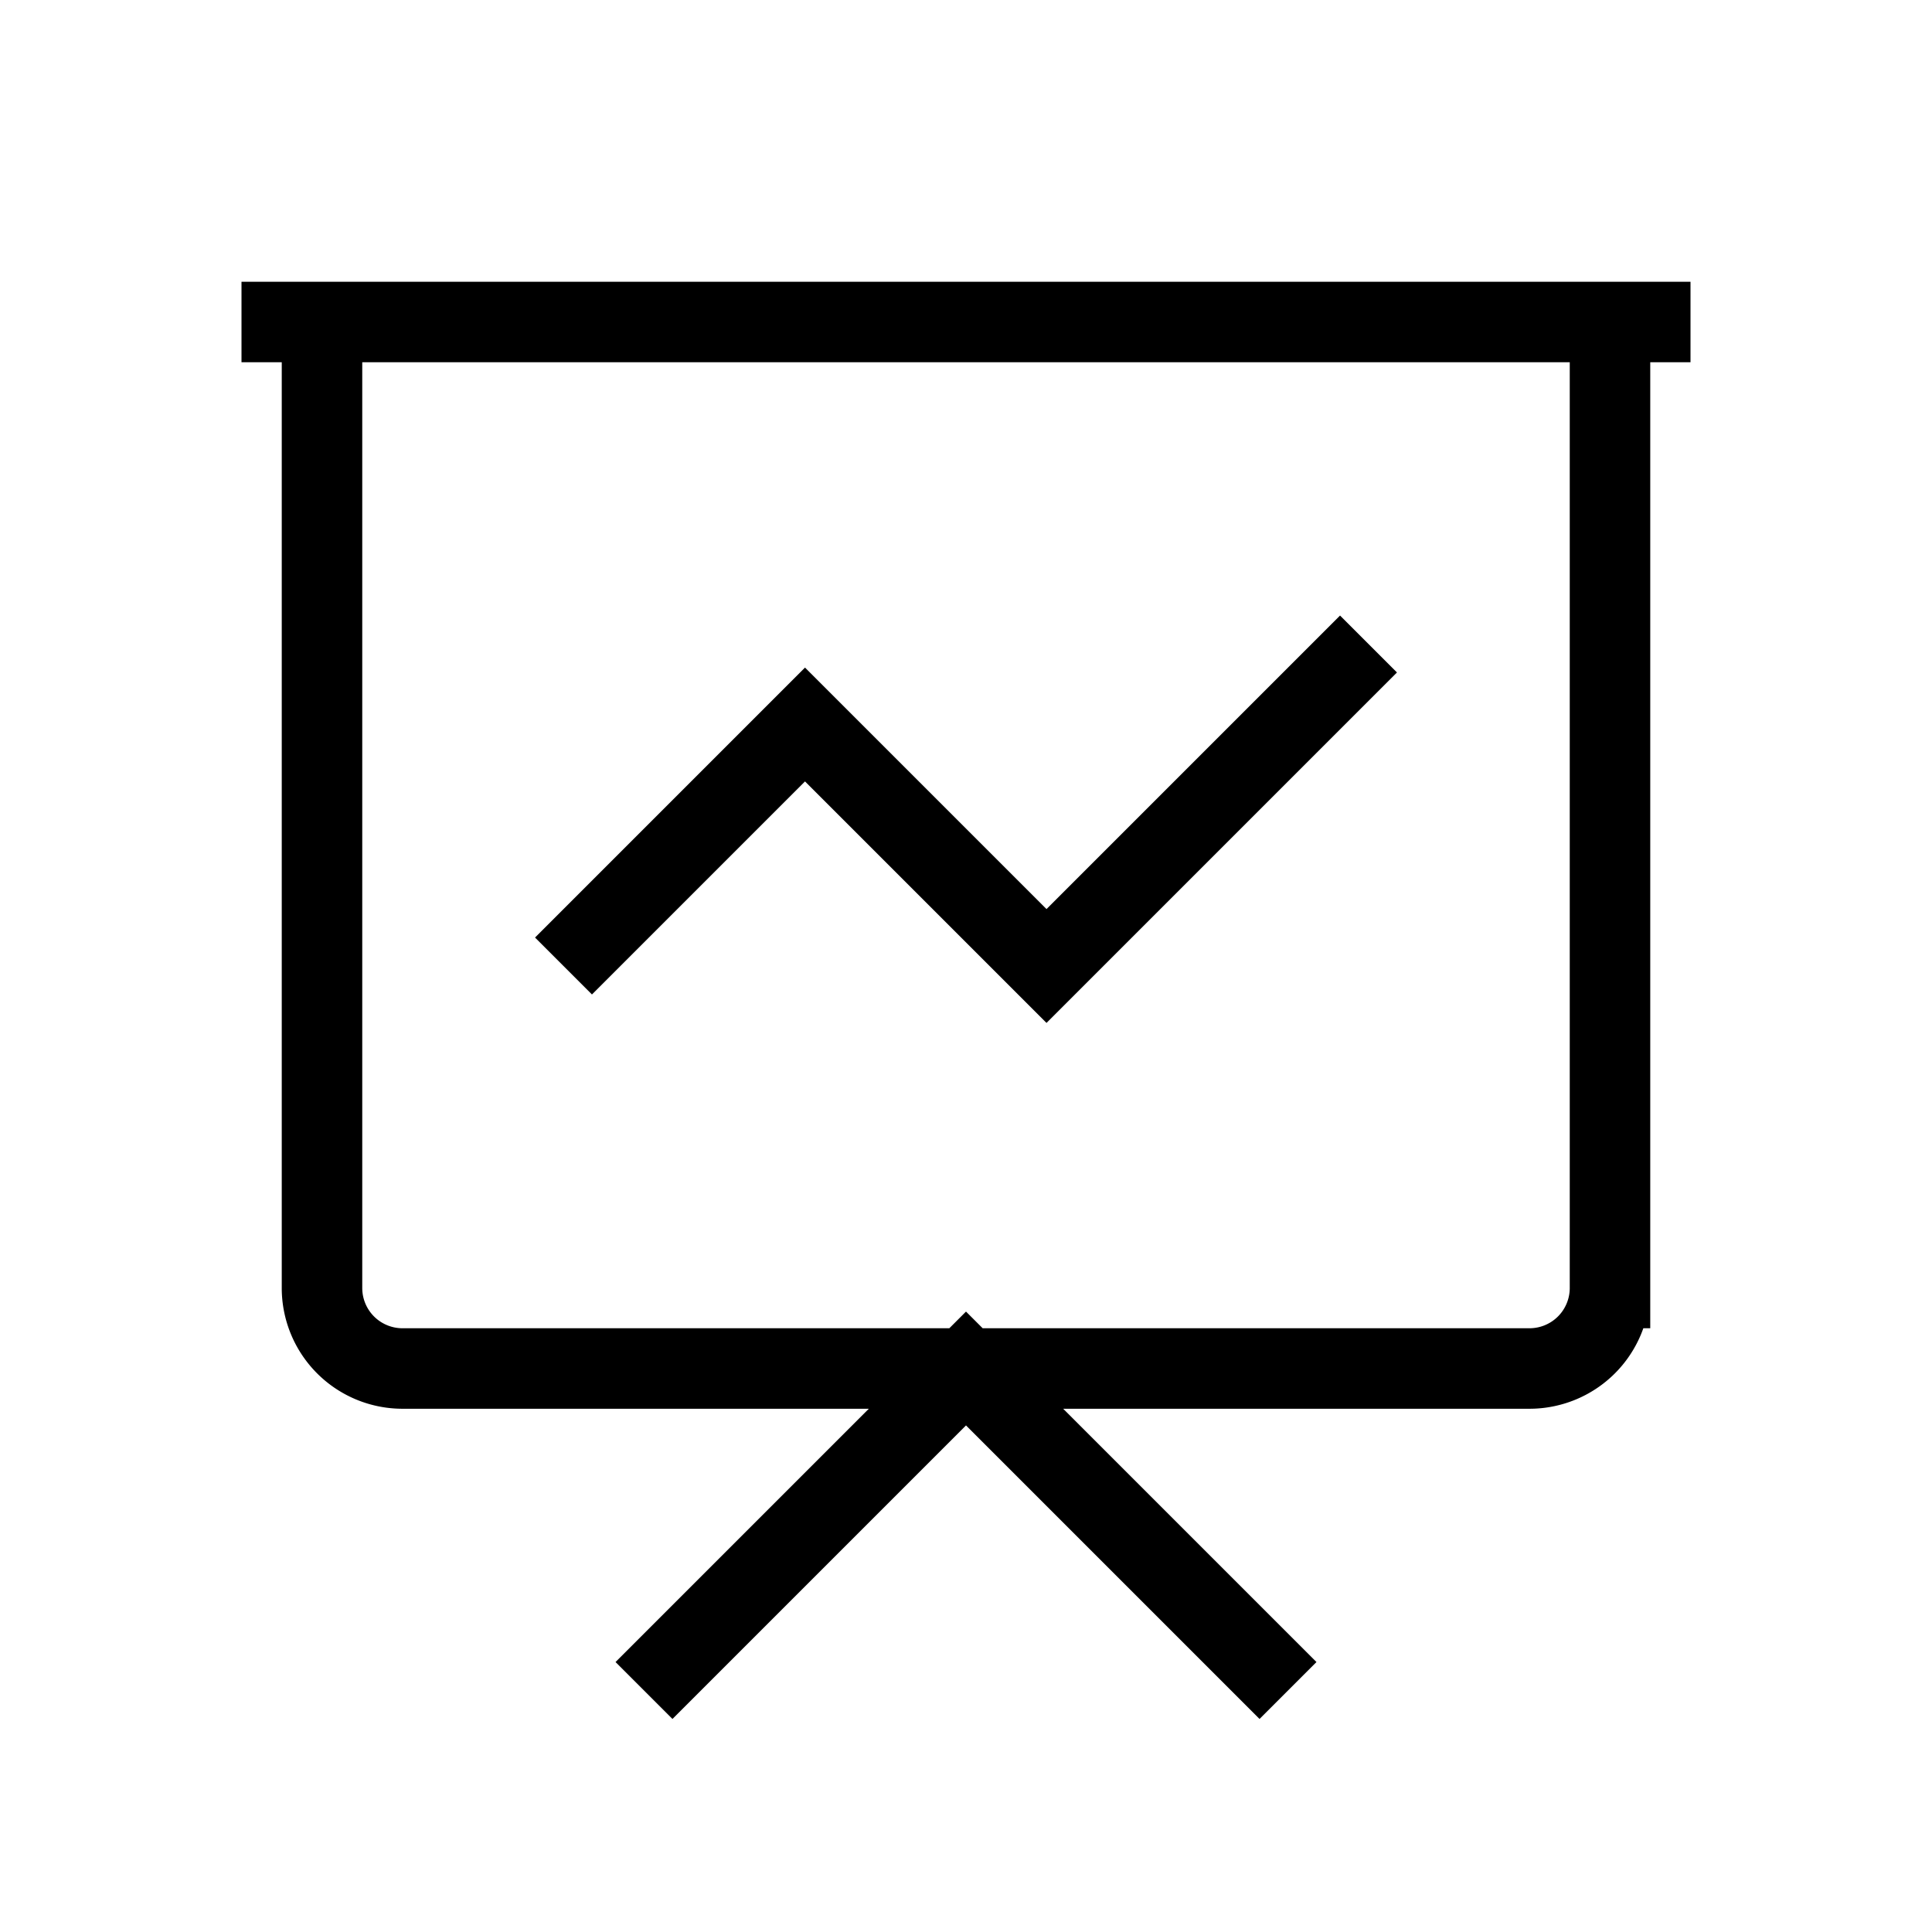 <svg   
    xmlns="http://www.w3.org/2000/svg"  viewBox="0 0 24 24" fill="none"
    stroke="currentColor"
    strokeWidth="2"
>
    <path d="M7 12l3-3 3 3 4-4M8 21l4-4 4 4M3 4h18M4 4h16v12a1 1 0 01-1 1H5a1 1 0 01-1-1V4z" />
</svg>